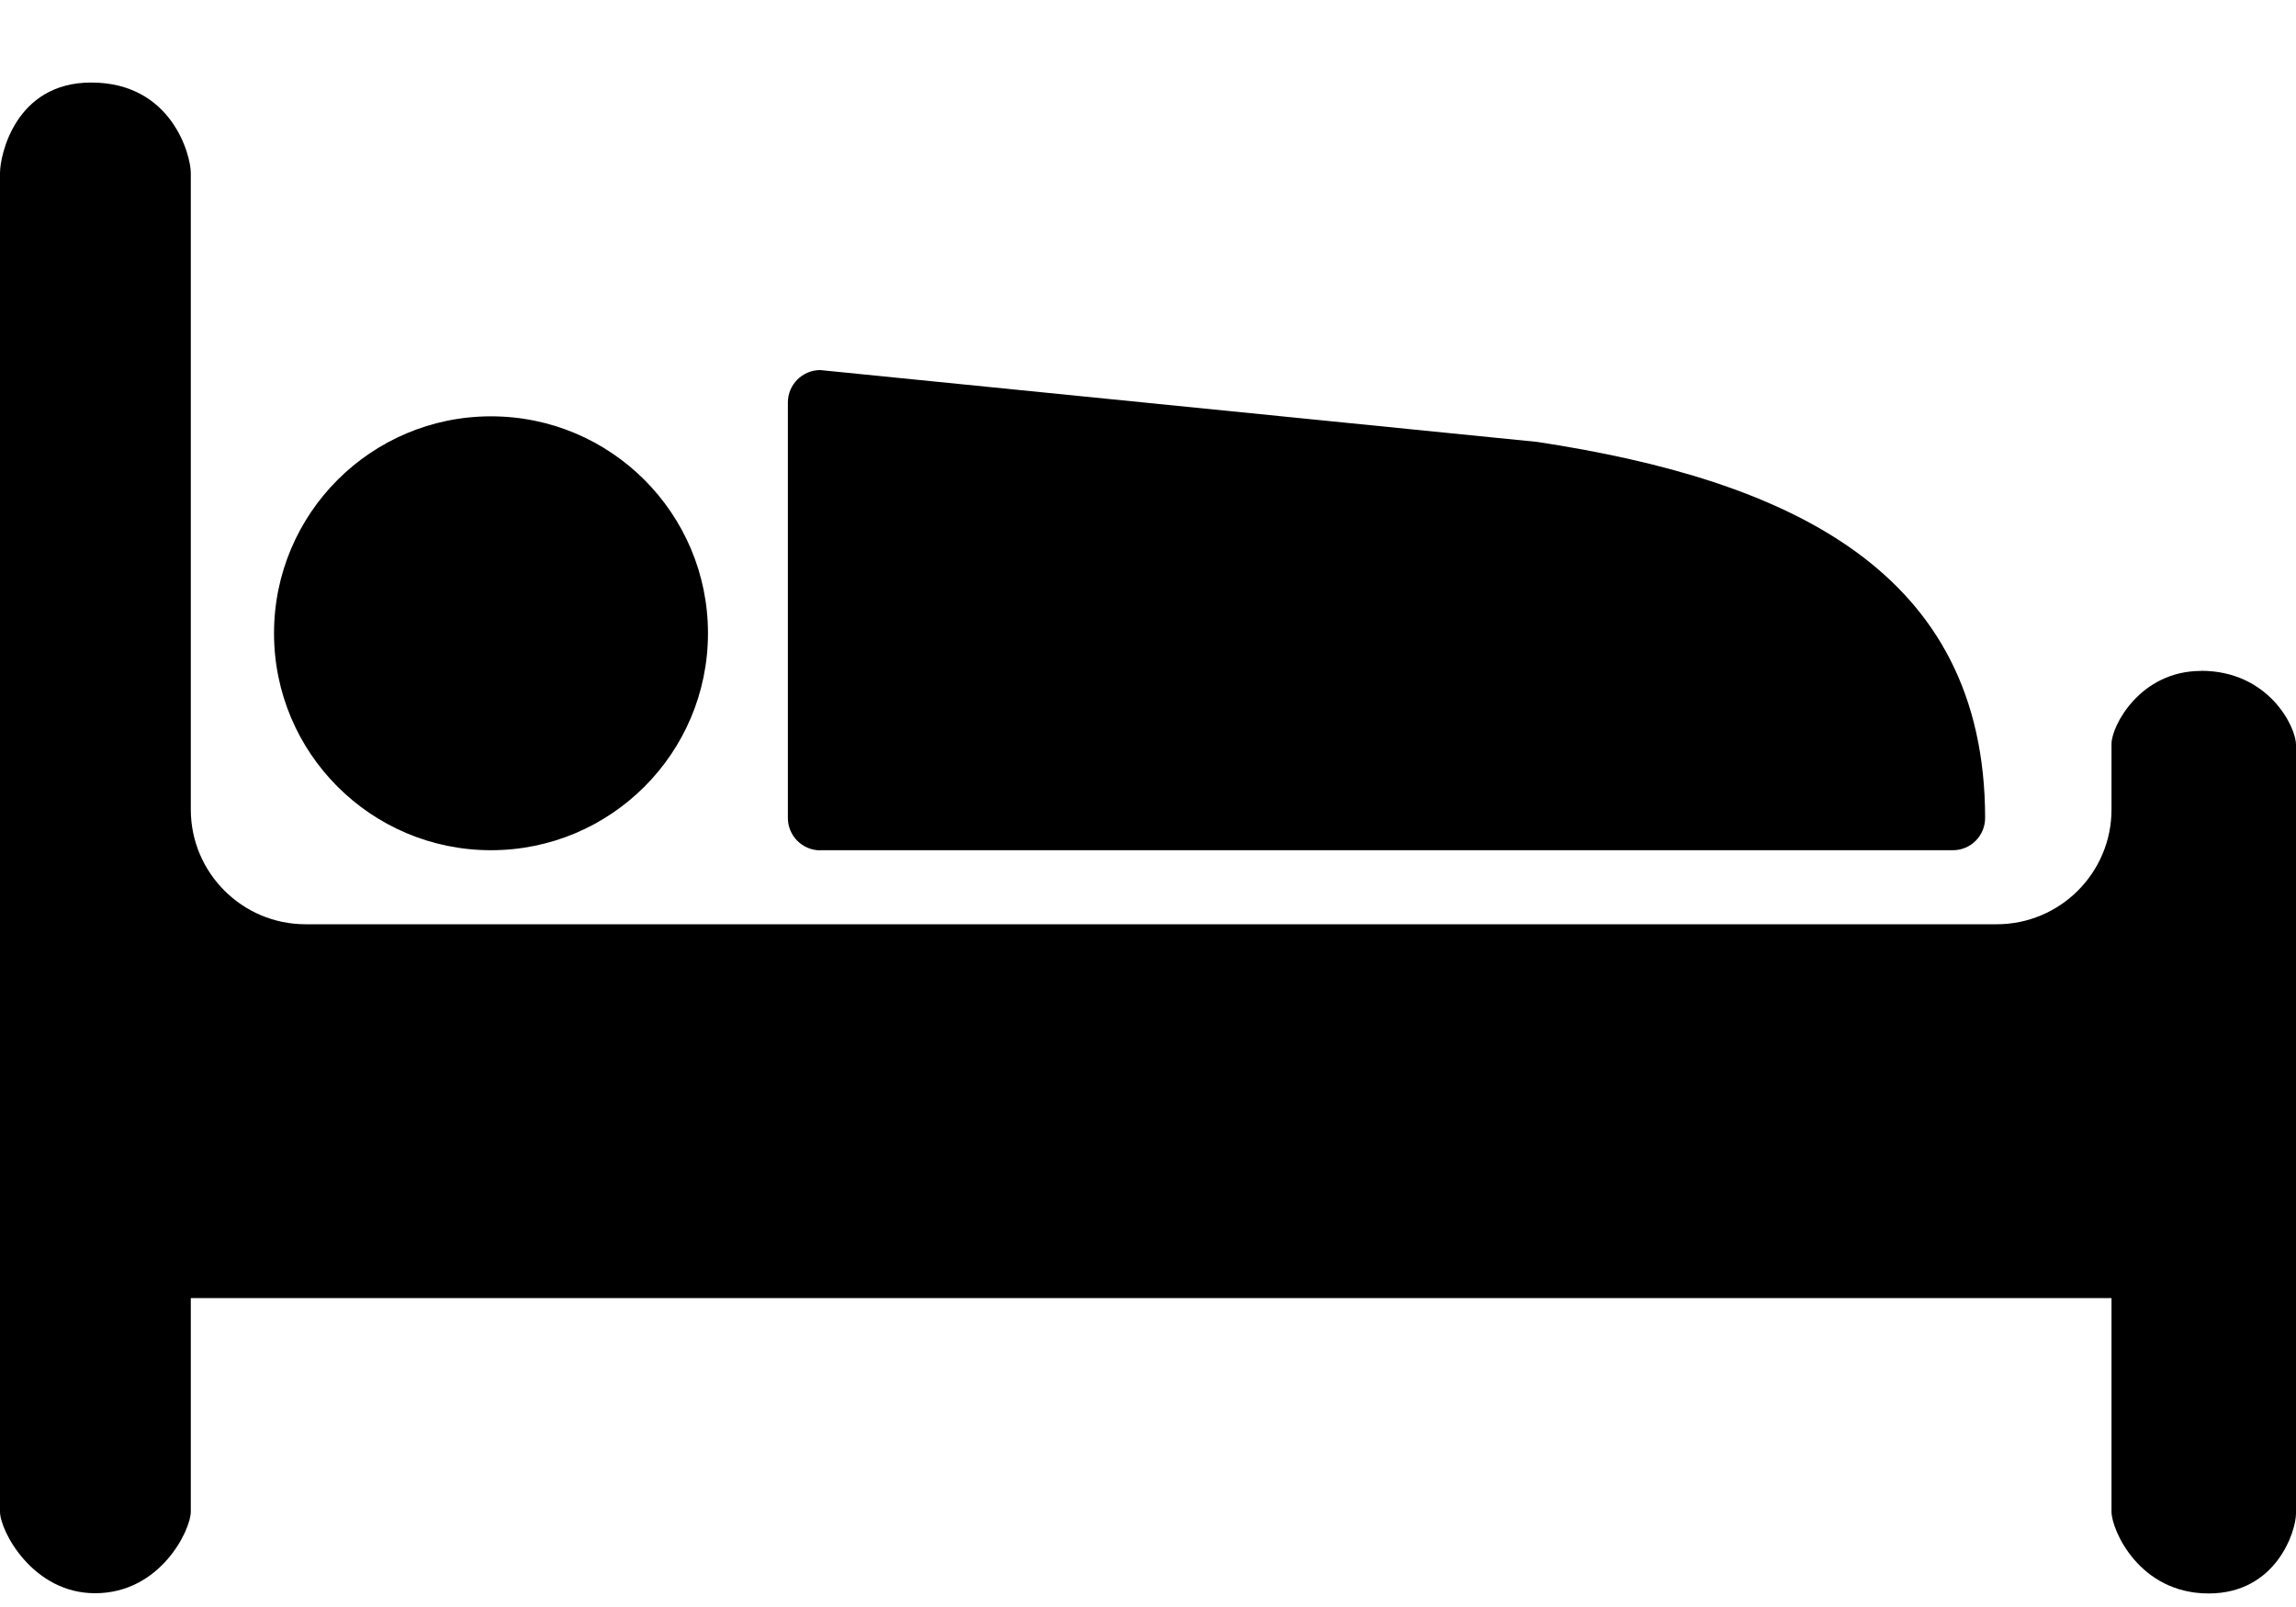 <svg xmlns="http://www.w3.org/2000/svg" viewBox="0 0 20 14"><path d="M19.173 5.845c-.532 0-.78.48-.78.635v.572c0 .552-.448 1-1 1H2.662c-.552 0-1-.448-1-1V1.507c0-.155-.165-.788-.868-.788C.134.719 0 1.351 0 1.507V13.17c0 .165.283.71.828.71.572 0 .834-.554.834-.71V11.309H18.393v1.861c0 .156.239.712.846.712.589 0 .761-.542.761-.697V6.488c0-.155-.238-.644-.827-.644z" /><path d="M6.167 5.517c0 1.044-.846 1.89-1.89 1.89-1.044 0-1.89-.846-1.89-1.89 0-1.044.846-1.89 1.89-1.89 1.044 0 1.89.846 1.89 1.89zM7.145 7.407l9.866-0c.156 0 .281-.126.281-.282-.002-2.153-1.705-2.941-3.901-3.275l-6.246-.626c-.155 0-.282.126-.282.282V7.126c0 .155.126.282.282.282z" /></svg>
